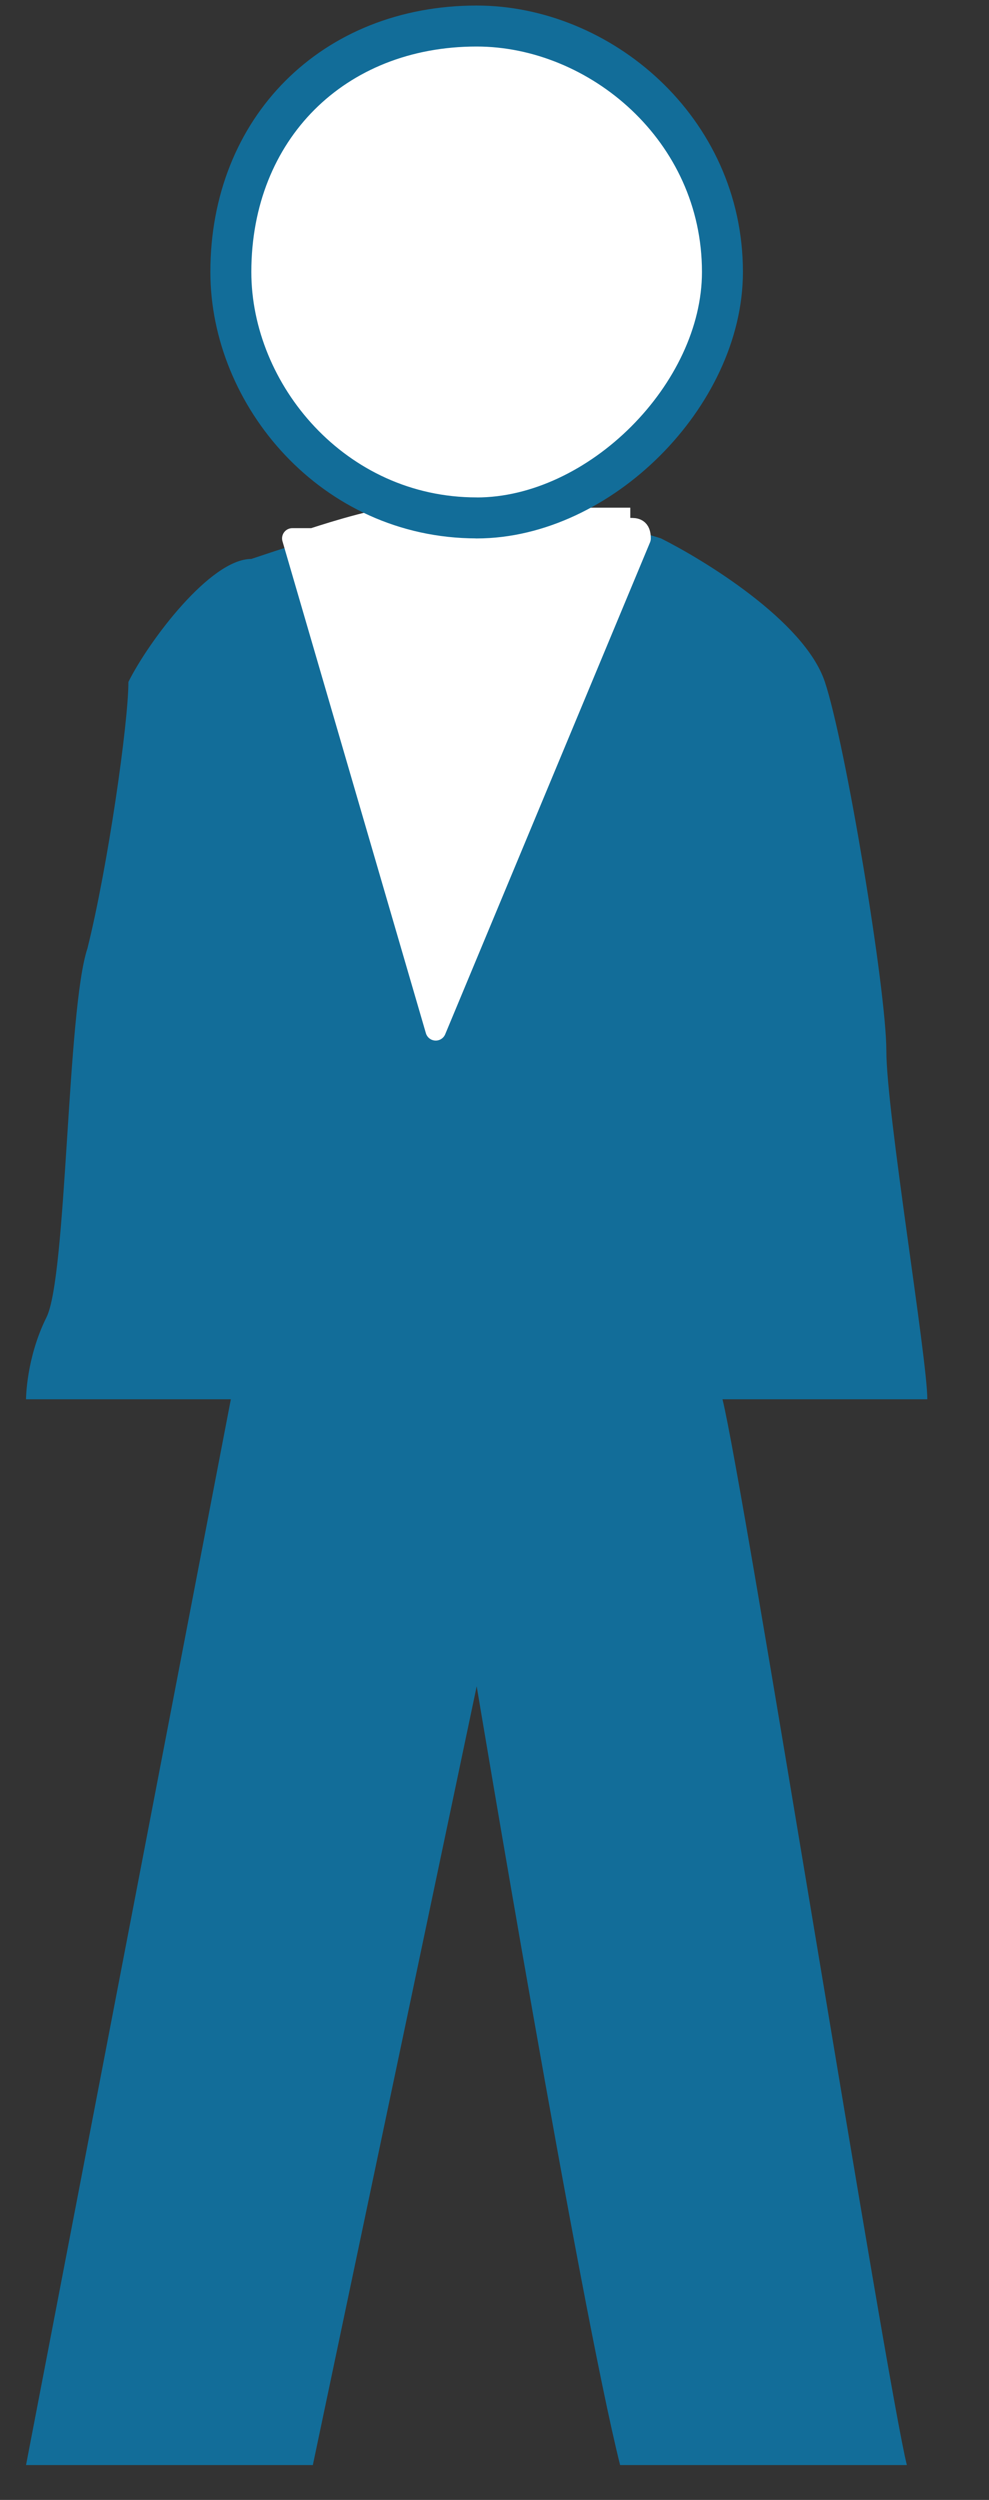 <svg xmlns="http://www.w3.org/2000/svg" xmlns:xlink="http://www.w3.org/1999/xlink" viewBox="0 0 19 48" fill="#fff" fill-rule="evenodd" stroke="#000" stroke-linecap="round" stroke-linejoin="round"><rect x="0" y="0" width="19" height="48" fill="#333333" stroke="none"/><use xlink:href="#A" x=".5" y=".5"/><symbol id="A" overflow="visible"><g stroke="none"><path d="M0 26.367h3.935L0 46.831h5.51l3.148-14.954s1.968 11.806 2.755 14.954h5.509c-.393-1.574-3.148-18.889-3.542-20.464h3.935c0-.787-.787-5.509-.787-6.69s-.787-5.903-1.181-7.084-2.361-2.361-3.148-2.755c-1.181-.393-3.148-.393-4.329-.393s-2.361.393-3.542.787c-.787 0-1.968 1.574-2.361 2.361 0 .787-.394 3.542-.787 5.116-.394 1.181-.394 6.296-.787 7.084S0 26.367 0 26.367z" fill="#126d99"/><use xlink:href="#C"/></g><use xlink:href="#C" stroke="#fff" stroke-linejoin="miter" stroke-linecap="square" fill="none" stroke-width=".394"/><use xlink:href="#D" stroke="none"/><use xlink:href="#D" stroke="#126d99" stroke-linejoin="miter" fill="none" stroke-width=".787"/></symbol><defs ><path id="C" d="M11.019 9.445H7.084c-.394 0-1.574.393-1.574.393h-.394l2.755 9.445 3.935-9.445c0-.393-.394 0-.394-.393"/><path id="D" d="M8.657 9.445c2.361 0 4.722-2.361 4.722-4.722C13.38 1.968 11.019 0 8.657 0 5.903 0 3.935 1.968 3.935 4.722c0 2.361 1.968 4.722 4.722 4.722z"/></defs></svg>